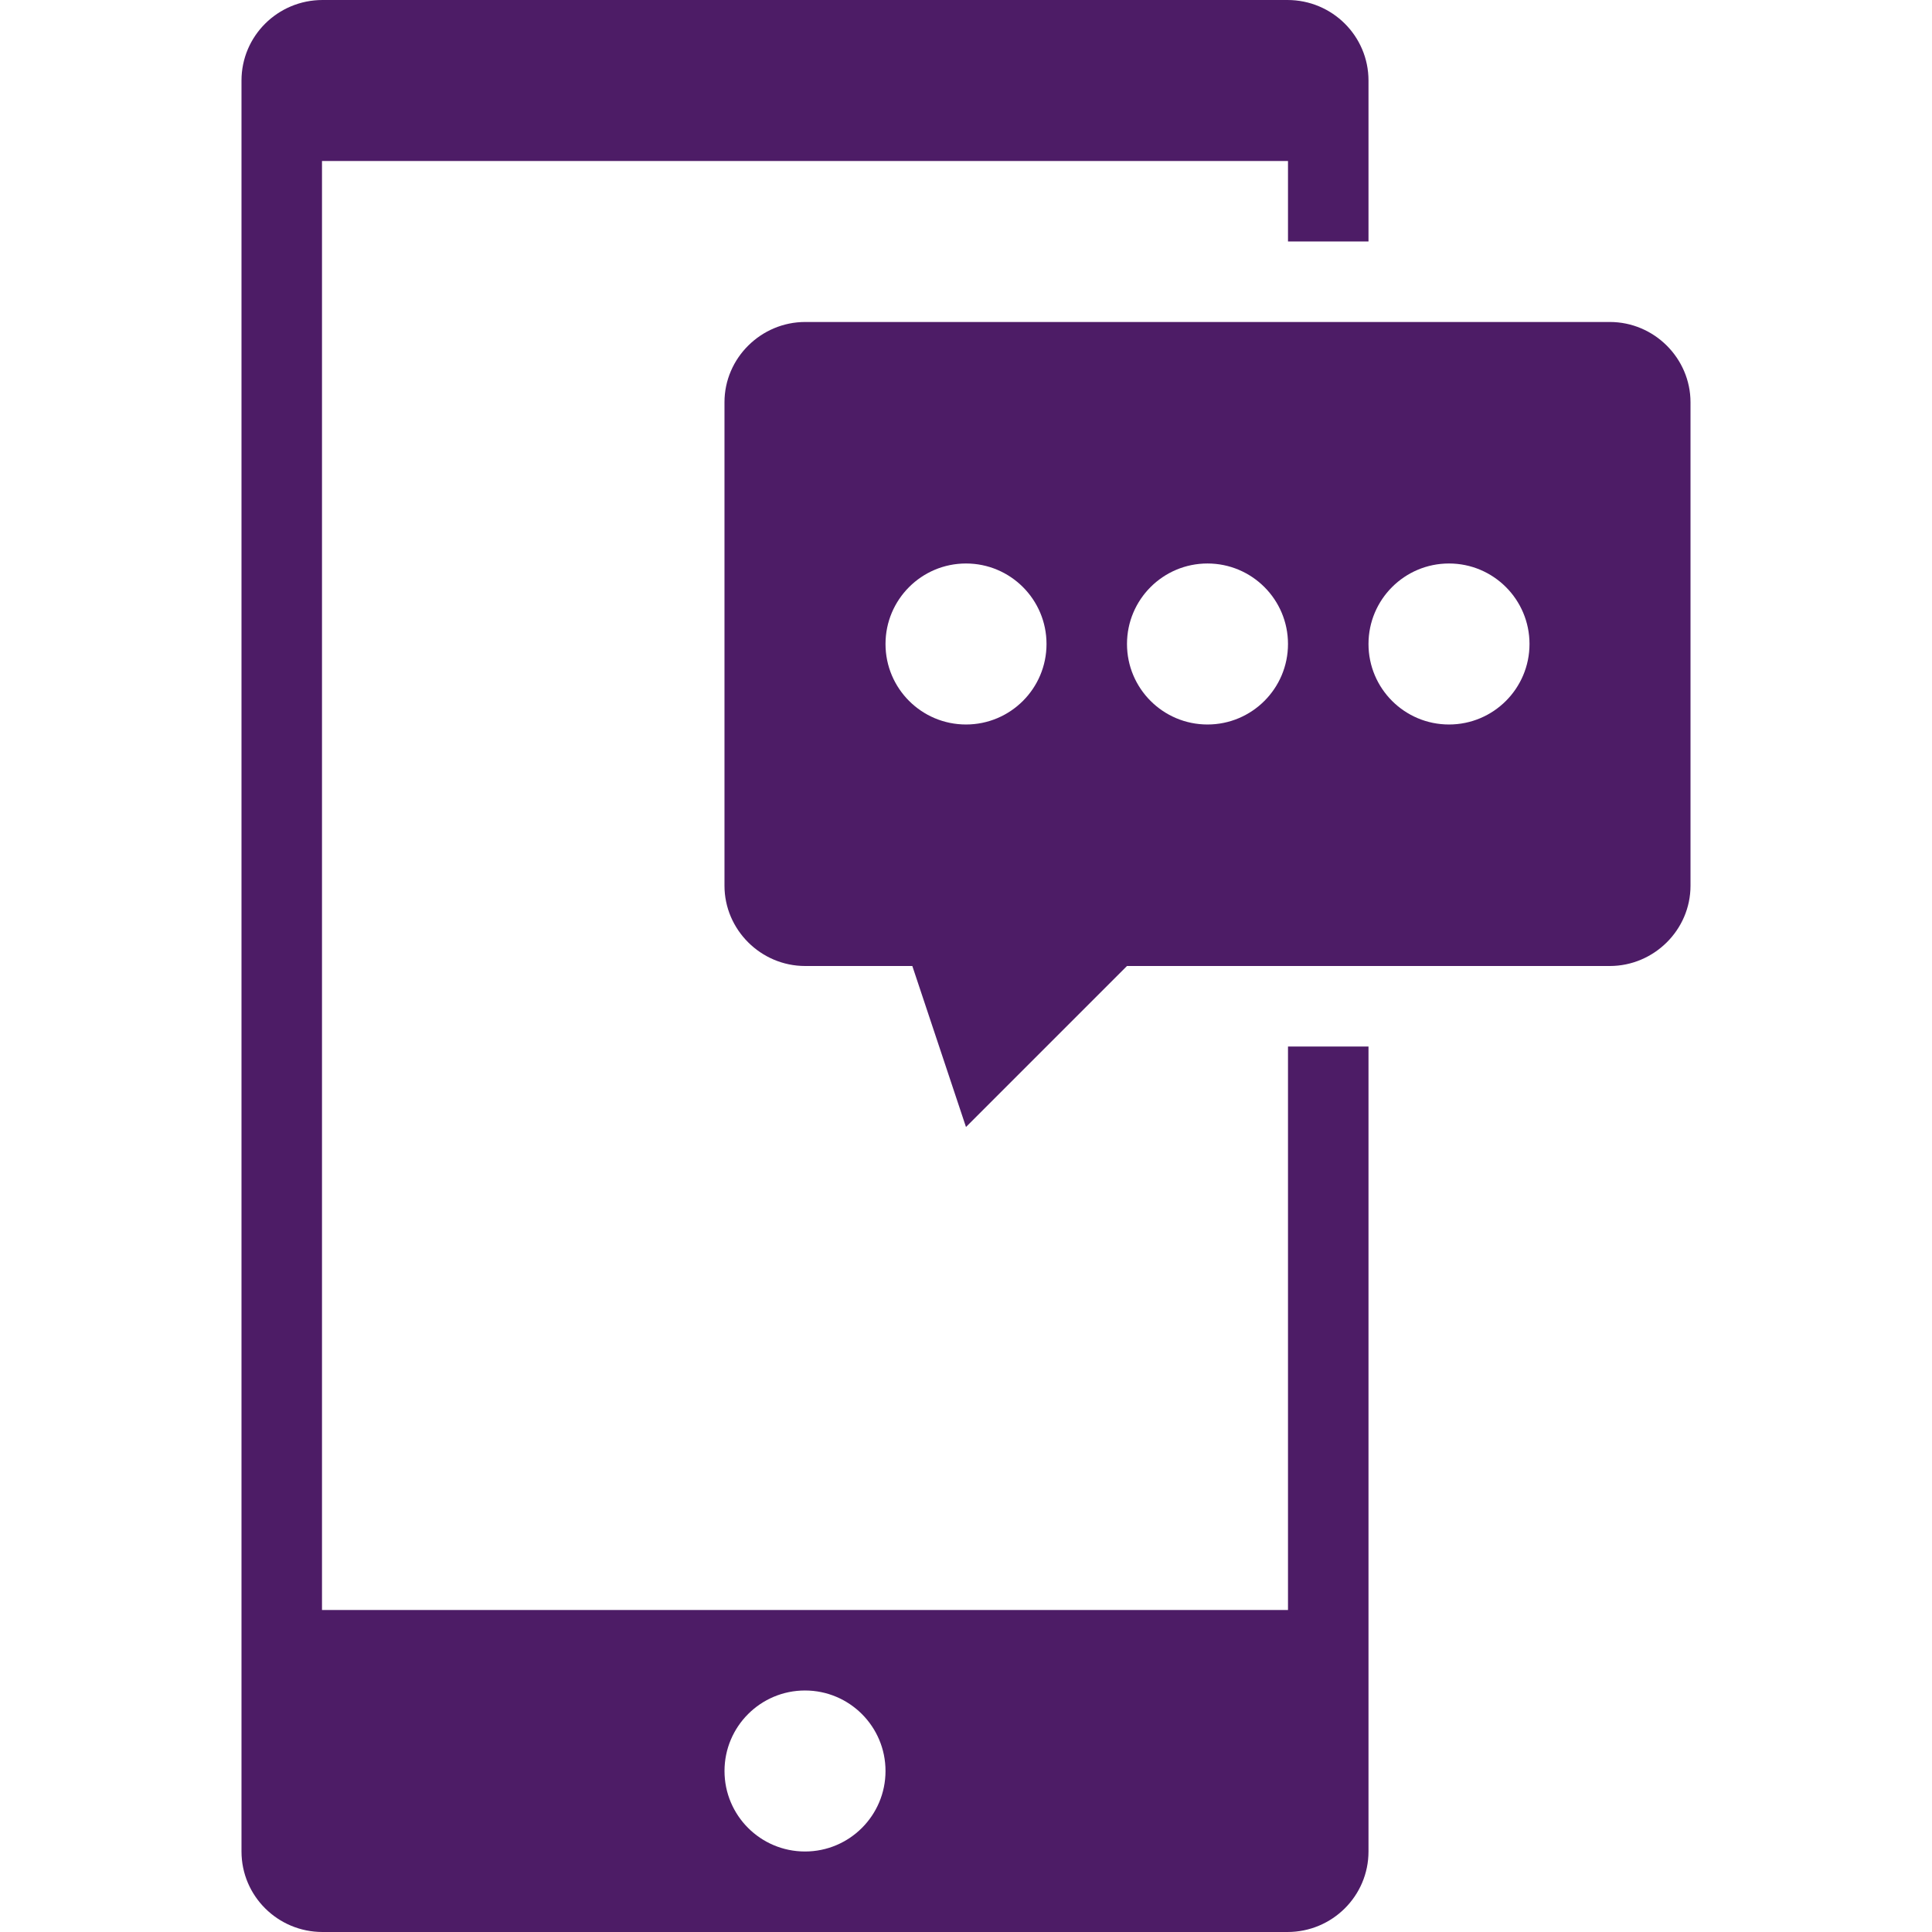<?xml version="1.0" encoding="UTF-8" standalone="no"?><!-- Generator: Gravit.io --><svg xmlns="http://www.w3.org/2000/svg" xmlns:xlink="http://www.w3.org/1999/xlink" style="isolation:isolate" viewBox="0 0 1000 1000" width="1000pt" height="1000pt"><defs><clipPath id="_clipPath_PD2uxZ6XVzxcrLHNleIzjPy2wVls86Yi"><rect width="1000" height="1000"/></clipPath></defs><g clip-path="url(#_clipPath_PD2uxZ6XVzxcrLHNleIzjPy2wVls86Yi)"><g><g><path d=" M 708.332 124.99 L 666.664 124.99 L 666.664 83.322 L 166.664 83.322 L 166.664 833.329 L 666.664 833.329 L 666.664 541.668 L 708.332 541.668 L 708.332 958.305 C 708.332 981.354 689.552 1000 666.382 1000 L 166.946 1000 C 143.736 1000 124.997 981.327 124.997 958.305 L 124.997 41.695 C 124.997 18.646 143.777 0 166.946 0 L 666.382 0 C 689.592 0 708.332 18.673 708.332 41.695 L 708.332 124.99 Z  M 416.671 958.332 C 439.68 958.332 458.339 939.673 458.339 916.664 C 458.339 893.656 439.68 874.997 416.671 874.997 C 393.663 874.997 375.003 893.656 375.003 916.664 C 375.003 939.673 393.649 958.332 416.671 958.332 Z " fill-rule="evenodd" fill="rgb(77,28,102)"/><path d=" M 833.228 500 L 583.329 500 L 499.993 583.336 L 472.219 500 L 416.765 500 C 393.703 500 374.99 481.126 374.99 458.453 L 374.99 208.205 C 374.99 185.263 393.985 166.658 416.765 166.658 L 833.228 166.658 C 856.29 166.658 875.003 185.532 875.003 208.205 L 875.003 458.453 C 875.003 481.394 856.009 500 833.228 500 Z  M 500.007 374.997 C 523.015 374.997 541.675 356.337 541.675 333.329 C 541.675 310.32 523.015 291.661 500.007 291.661 C 476.998 291.661 458.339 310.32 458.339 333.329 C 458.339 356.337 476.985 374.997 500.007 374.997 Z  M 624.997 374.997 C 648.005 374.997 666.664 356.337 666.664 333.329 C 666.664 310.32 648.005 291.661 624.997 291.661 C 601.988 291.661 583.329 310.32 583.329 333.329 C 583.329 356.337 601.988 374.997 624.997 374.997 Z  M 750 374.997 C 773.009 374.997 791.668 356.337 791.668 333.329 C 791.668 310.32 773.009 291.661 750 291.661 C 726.991 291.661 708.332 310.32 708.332 333.329 C 708.332 356.337 726.991 374.997 750 374.997 Z " fill-rule="evenodd" fill="rgb(77,28,102)"/></g></g></g></svg>